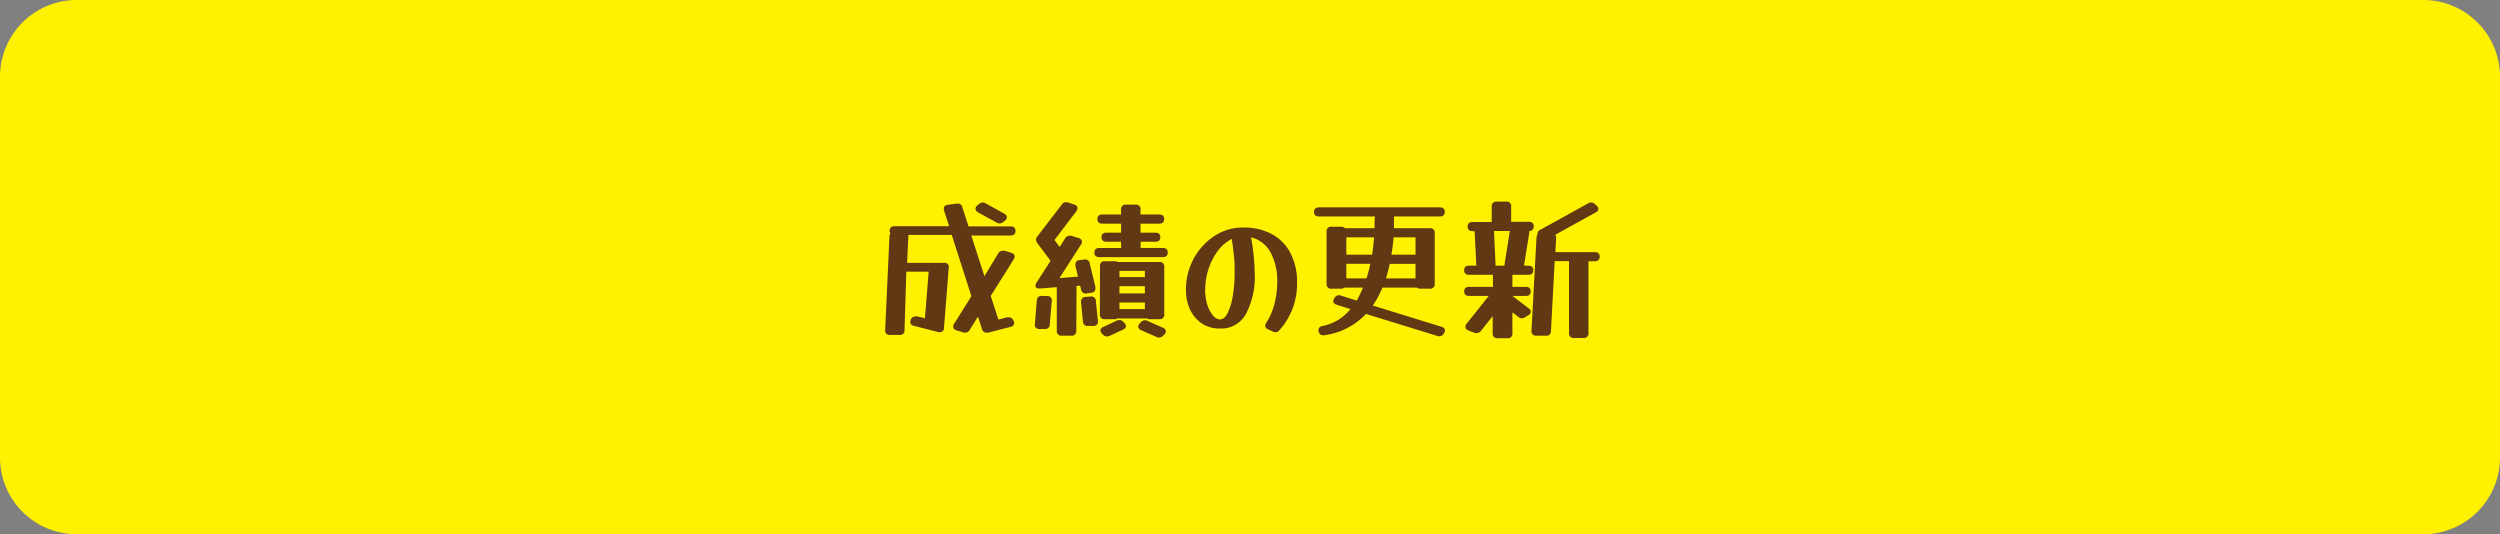 <?xml version="1.0" encoding="UTF-8"?>
<svg xmlns="http://www.w3.org/2000/svg" onmouseup="{ if(window.parent.document.onmouseup) window.parent.document.onmouseup(arguments[0]);}" viewBox="0 0 403.28 86.18"><rect x="0" y="0" width="403.28" height="86.18" fill="#808080" stroke="none"/><defs><style>.cls-1{fill:#fff100;}.cls-2{fill:#603813;}</style></defs><g data-name="Layer 2" id="Layer_2"><g id="backlog"><g data-name="2023 jp" id="_2023_jp"><g data-name="semi-refined Product Backlog" id="semi-refined_Product_Backlog"><g data-name="Update Grades compact" id="Update_Grades_compact"><path data-cppathid="10000" transform="translate(0)" d="M403.28,73.8a12.39,12.39,0,0,1-12.39,12.38H12.38A12.38,12.38,0,0,1,0,73.8V12.38A12.38,12.38,0,0,1,12.38,0H390.89a12.39,12.39,0,0,1,12.39,12.38Z" class="cls-1"/><path data-cppathid="10001" transform="translate(0)" d="M145.91,53.27c0,.51-.29.76-.83.76l-1.5,0a.7.7,0,0,1-.79-.84l.69-15.05a1.13,1.13,0,0,1,.15-.49.66.66,0,0,1-.12-.42c0-.49.27-.74.81-.74h8.79L152.3,34a1.09,1.09,0,0,1-.05-.32c0-.38.22-.59.66-.64l1.38-.2h.19a.73.73,0,0,1,.76.61l1,3.07H163c.54,0,.81.25.81.74s-.27.73-.81.73h-6.32l2.12,6.56L161,40.92a.87.87,0,0,1,.74-.47,1.57,1.57,0,0,1,.32,0l1.05.32c.38.13.57.33.57.61a1,1,0,0,1-.15.44l-3.71,5.92,1.23,3.81,1.4-.37.27,0a.82.82,0,0,1,.76.52.93.93,0,0,1,.12.39c0,.33-.19.54-.59.64l-3.61.93a.32.32,0,0,1-.14,0h-.13a.74.74,0,0,1-.73-.59l-.64-2-1.33,2.14a.84.84,0,0,1-.73.46,1,1,0,0,1-.32-.05l-1.06-.32c-.38-.13-.56-.33-.56-.61a.83.83,0,0,1,.14-.44l2.8-4.47-3.17-9.88h-7a1.24,1.24,0,0,1,0,.27l-.2,4.23h5.95a.67.67,0,0,1,.76.83l-.76,9.63c0,.48-.27.71-.67.71a1,1,0,0,1-.27,0l-3.88-1c-.41-.1-.61-.3-.61-.59a.29.29,0,0,1,0-.17l.06-.18,0-.07a.85.85,0,0,1,.76-.52l.15,0a.8.8,0,0,1,.15,0l1.23.3.61-7.52h-3.61ZM162,34.46c.28.18.42.37.42.59a.77.77,0,0,1-.29.54l-.25.19a1,1,0,0,1-.64.27,1.08,1.08,0,0,1-.46-.14l-3-1.65a.75.75,0,0,1-.42-.59.7.7,0,0,1,.3-.54l.24-.2a1.05,1.05,0,0,1,.64-.27.92.92,0,0,1,.47.15Z" class="cls-2"/><path data-cppathid="10002" transform="translate(0)" d="M169.34,52.34a.73.73,0,0,1-.88.73l-.79,0a.68.68,0,0,1-.73-.85l.31-3.74a.73.73,0,0,1,.89-.73l.78,0a.7.7,0,0,1,.74.86Zm4.28,1a.72.72,0,0,1-.82.81h-1.52a.72.72,0,0,1-.81-.81V46.32l-2.7.22c-.49,0-.74-.12-.74-.47a.85.85,0,0,1,.18-.49l2.26-3.51-.05-.07-2.07-2.75a1,1,0,0,1-.22-.57.84.84,0,0,1,.22-.56L171.28,33a.86.86,0,0,1,.69-.39,1.19,1.19,0,0,1,.39.07l.94.32c.34.11.51.31.51.59a.85.85,0,0,1-.19.49l-3.52,4.64.84,1.11.88-1.38a.9.9,0,0,1,.76-.44,1.48,1.48,0,0,1,.32.05l1.06.32c.38.13.56.33.56.59a.64.64,0,0,1,0,.22c0,.08-.08.16-.13.24l-3.49,5.43,3-.24-.42-1.7a1.54,1.54,0,0,1,0-.24.66.66,0,0,1,.66-.72l.71-.09a.74.74,0,0,1,.94.63l.91,3.76a1.69,1.69,0,0,1,0,.25.65.65,0,0,1-.66.71l-.71.1a.74.74,0,0,1-.94-.64l-.15-.59h-.07l-.56.05a.84.84,0,0,1,.05.29Zm3.48-1.62a.7.7,0,0,1-.76.86l-.78,0a.72.72,0,0,1-.86-.74l-.32-3.07a.82.82,0,0,1,.17-.62.8.8,0,0,1,.59-.26l.78-.05a.72.72,0,0,1,.86.74ZM184,40V40h3.56c.54,0,.81.25.81.74s-.27.74-.81.74H177.35c-.54,0-.81-.25-.81-.74s.27-.74.81-.74h3.49V39H178.5c-.54,0-.81-.24-.81-.74s.27-.73.81-.73h2.34V36.08h-3c-.54,0-.81-.25-.81-.74s.27-.74.81-.74h3v-.78a.72.72,0,0,1,.81-.81h1.52a.72.72,0,0,1,.81.81v.78h3c.54,0,.81.25.81.74s-.27.74-.81.74h-3v1.45h2.38c.54,0,.81.24.81.73s-.27.74-.81.74H184Zm-6.56,2.95a.72.72,0,0,1,.81-.81h1.53a.94.94,0,0,1,.49.12H187a.72.72,0,0,1,.81.81v7.61a.72.72,0,0,1-.81.81h-1.52a.91.91,0,0,1-.49-.12h-4.74a.94.94,0,0,1-.49.12h-1.53a.72.72,0,0,1-.81-.81ZM179,54.18a1,1,0,0,1-.44.1.9.9,0,0,1-.66-.32l-.12-.12a.8.8,0,0,1-.27-.52c0-.25.16-.44.49-.59l2.13-1a1.06,1.06,0,0,1,.45-.1.9.9,0,0,1,.66.32l.12.13a.76.76,0,0,1,.27.51c0,.25-.16.44-.49.59Zm5.68-10.49h-4.1v1h4.1Zm-4.1,3.64h4.1V46.17h-4.1Zm0,2.53h4.1V48.8h-4.1Zm7,3c.32.15.49.34.49.59a.87.87,0,0,1-.22.49l-.18.17a1,1,0,0,1-.68.34,1,1,0,0,1-.42-.09l-2.46-1.08c-.32-.15-.49-.35-.49-.59a.75.75,0,0,1,.22-.49L184,52a1,1,0,0,1,.68-.34.87.87,0,0,1,.42.1Z" class="cls-2"/><path data-cppathid="10003" transform="translate(0)" d="M206.4,53.25a.81.81,0,0,1-.64.34,1.05,1.05,0,0,1-.46-.12l-.74-.35a.66.66,0,0,1-.47-.59,1.08,1.08,0,0,1,.2-.51,8.73,8.73,0,0,0,.91-1.81,12.32,12.32,0,0,0,.61-2.25,12.86,12.86,0,0,0,.22-2.38,9.62,9.62,0,0,0-1.1-4.91,4.86,4.86,0,0,0-3.12-2.38,33.53,33.53,0,0,1,.59,5.84A12.73,12.73,0,0,1,201,50.62,4.55,4.55,0,0,1,196.82,53a5.27,5.27,0,0,1-2.92-.81A5.45,5.45,0,0,1,192,50a7.34,7.34,0,0,1-.69-3.26,10.45,10.45,0,0,1,.72-3.88,10.16,10.16,0,0,1,2-3.2,9.43,9.43,0,0,1,2.93-2.18,8.19,8.19,0,0,1,3.55-.78,9.52,9.52,0,0,1,4.66,1.07,7.22,7.22,0,0,1,3,3.07,10,10,0,0,1,1.06,4.77A11.14,11.14,0,0,1,206.4,53.25Zm-12-6.54a8,8,0,0,0,.34,2.4,5,5,0,0,0,.9,1.75,1.54,1.54,0,0,0,1.16.67c.46,0,.87-.34,1.22-1a10,10,0,0,0,.84-2.77,23.27,23.27,0,0,0,.3-3.93c0-.83,0-1.69-.11-2.57s-.19-1.79-.35-2.71a6.4,6.4,0,0,0-2.18,1.82A10.09,10.09,0,0,0,195,43.24,10.57,10.57,0,0,0,194.42,46.71Z" class="cls-2"/><path data-cppathid="10004" transform="translate(0)" d="M213.62,54.08a.82.82,0,0,1-.67-.17.84.84,0,0,1-.26-.66c0-.37.23-.59.69-.67a7.74,7.74,0,0,0,4.47-2.72l-2.21-.69c-.38-.13-.57-.33-.57-.59a.84.84,0,0,1,.13-.39l.07-.13a.86.86,0,0,1,.71-.44.91.91,0,0,1,.37.08l2.51.78a16.94,16.94,0,0,0,1-2.09h-3a.77.77,0,0,1-.54.18h-1.52a.72.72,0,0,1-.81-.81V37.38a.72.72,0,0,1,.81-.81h1.52a.82.82,0,0,1,.64.24h4.77c0-.58,0-1.18.05-1.79v-.1h-9c-.54,0-.81-.24-.81-.73s.27-.74.81-.74h19.47c.54,0,.81.25.81.74s-.27.73-.81.73h-7.39a3.94,3.94,0,0,1,0,.52c0,.48,0,.93,0,1.37h5.77a.72.72,0,0,1,.81.82v8.13a.72.72,0,0,1-.81.81h-1.52a.77.77,0,0,1-.54-.18H223a15.94,15.94,0,0,1-1.55,2.9l11.08,3.42c.38.13.56.32.56.59a1,1,0,0,1-.12.39l-.07.12a.85.85,0,0,1-.71.44,1,1,0,0,1-.37-.07l-11.47-3.54A11.28,11.28,0,0,1,213.62,54.08Zm3.56-13h4.16c.13-.89.23-1.82.32-2.8h-4.48Zm0,3.83h3.25a19.33,19.33,0,0,0,.61-2.36h-3.86Zm6.39,0h4.77V42.56h-4.16C224,43.4,223.8,44.18,223.57,44.92Zm4.77-6.63H224.8c-.08,1-.2,1.91-.35,2.8h3.89Z" class="cls-2"/><path data-cppathid="10005" transform="translate(0)" d="M238.9,53.37a.92.92,0,0,1-.72.37,1.29,1.29,0,0,1-.39-.08l-.88-.34c-.35-.15-.52-.35-.52-.61a.76.76,0,0,1,.2-.5l3.56-4.47H237c-.54,0-.81-.24-.81-.73s.27-.74.81-.74h3.83V44.33H237c-.54,0-.81-.24-.81-.74s.27-.73.81-.73h1.15v0l-.27-5.45v-.12h-.32c-.54,0-.81-.25-.81-.74s.27-.74.81-.74h3.07V33.33a.72.72,0,0,1,.81-.81h1.52a.72.72,0,0,1,.81.81v2.45h2.83c.54,0,.81.25.81.74a.73.73,0,0,1-.2.54.69.69,0,0,1-.51.2.79.79,0,0,1,0,.22l-.86,5.38h.69c.54,0,.81.24.81.73s-.27.74-.81.74h-2.56v1.94h2.14c.54,0,.81.25.81.74s-.27.73-.81.73h-2.14l2.63,2a.72.72,0,0,1,.34.54c0,.22-.14.41-.44.59l-.49.3a.92.92,0,0,1-.52.17.85.85,0,0,1-.61-.25l-.91-.71v3.37a.72.72,0,0,1-.81.81H241.6a.72.72,0,0,1-.81-.81V51Zm2.35-10.64v.13h1.45a.8.8,0,0,1,0-.22l.86-5.38H241v0Zm8.94,10.64a.72.72,0,0,1-.86.78l-1.52,0a.71.71,0,0,1-.76-.84l.81-15a1,1,0,0,1,.17-.52.78.78,0,0,1,0-.14.66.66,0,0,1,.42-.57l7.73-4.27a.86.86,0,0,1,1.11.12l.22.2a.8.8,0,0,1,.32.56.66.66,0,0,1-.42.57l-6.53,3.61a.71.71,0,0,1,.14.54l-.12,2.26h6.34c.54,0,.81.24.81.73s-.27.74-.81.74h-1V53.71a.72.72,0,0,1-.81.81h-1.52a.72.72,0,0,1-.81-.81V42.12h-2.31Z" class="cls-2"/></g></g></g></g></g></svg>